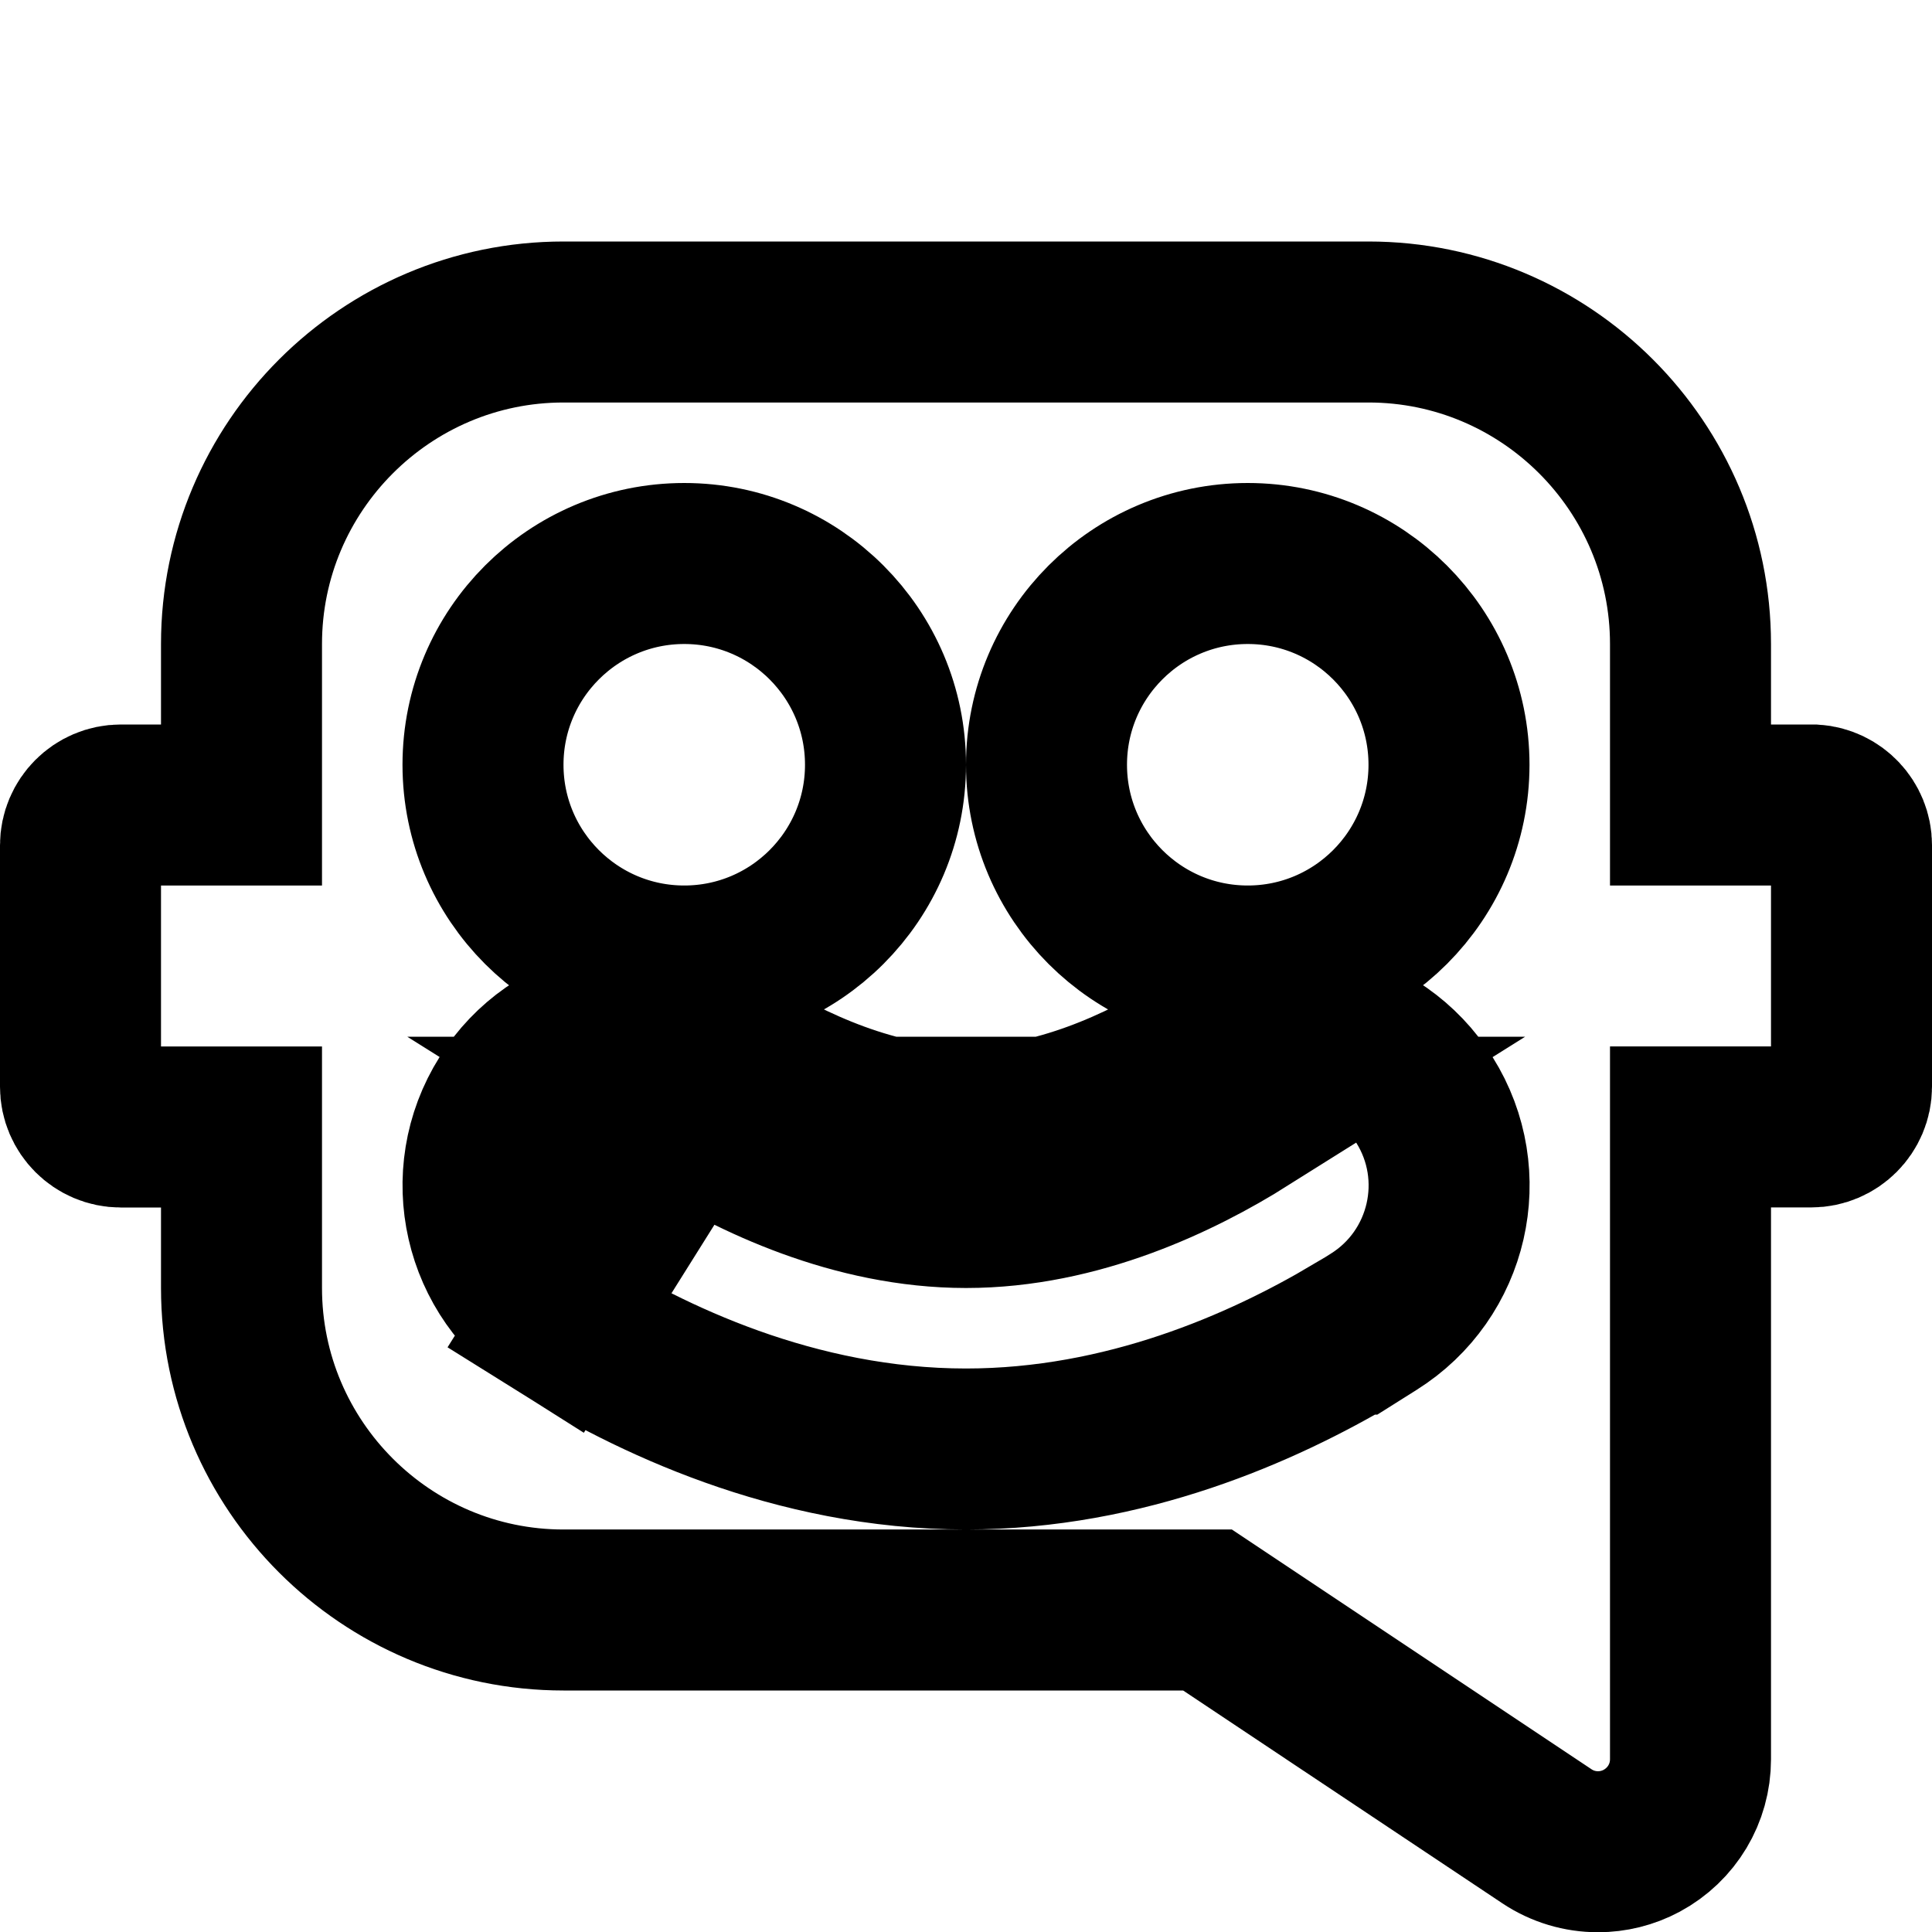 <svg width="24" height="24" viewBox="0 0 24 24" fill="none" xmlns="http://www.w3.org/2000/svg">
<path d="M9.063 13.032L9.064 13.032C9.812 13.502 10.884 14 12.001 14C13.117 14 14.189 13.502 14.938 13.032L15.47 13.879M9.063 13.032L6.938 16.421C8.052 17.12 9.87 18 12 18C13.978 18 15.686 17.241 16.812 16.573H16.821L17.064 16.42C17.999 15.834 18.283 14.6 17.695 13.664C17.109 12.729 15.872 12.443 14.936 13.033L15.47 13.879M9.063 13.032C8.127 12.444 6.894 12.73 6.308 13.662C5.719 14.597 6.001 15.833 6.937 16.42L9.063 13.032ZM15.47 13.879C14.654 14.391 13.391 15 12.001 15C10.611 15 9.347 14.391 8.532 13.879H15.47ZM22.5 10H22.532C22.792 10.017 23 10.235 23 10.499V13.499C23 13.774 22.775 13.999 22.5 13.999H22H21V14.999V21.854C21 22.279 20.768 22.665 20.393 22.867C20.223 22.958 20.037 23.003 19.851 23.003C19.629 23.003 19.408 22.939 19.215 22.81L15.252 20.168L15 20H14.697H7C4.795 20 3 18.205 3 16V15V14H2H1.5C1.225 14 1 13.775 1 13.5V10.5C1 10.225 1.225 10 1.5 10H2H3V9V8C3 5.795 4.795 4 7 4H11H12H13H17C19.205 4 21 5.795 21 8V9V10H22H22.5ZM11 9.5C11 8.12 9.88 7 8.5 7C7.12 7 6 8.12 6 9.5C6 10.88 7.12 12 8.5 12C9.88 12 11 10.88 11 9.5ZM13 9.5C13 10.88 14.12 12 15.5 12C16.88 12 18 10.88 18 9.5C18 8.12 16.88 7 15.5 7C14.12 7 13 8.12 13 9.5Z" stroke="black" stroke-width="2"/>
</svg>
